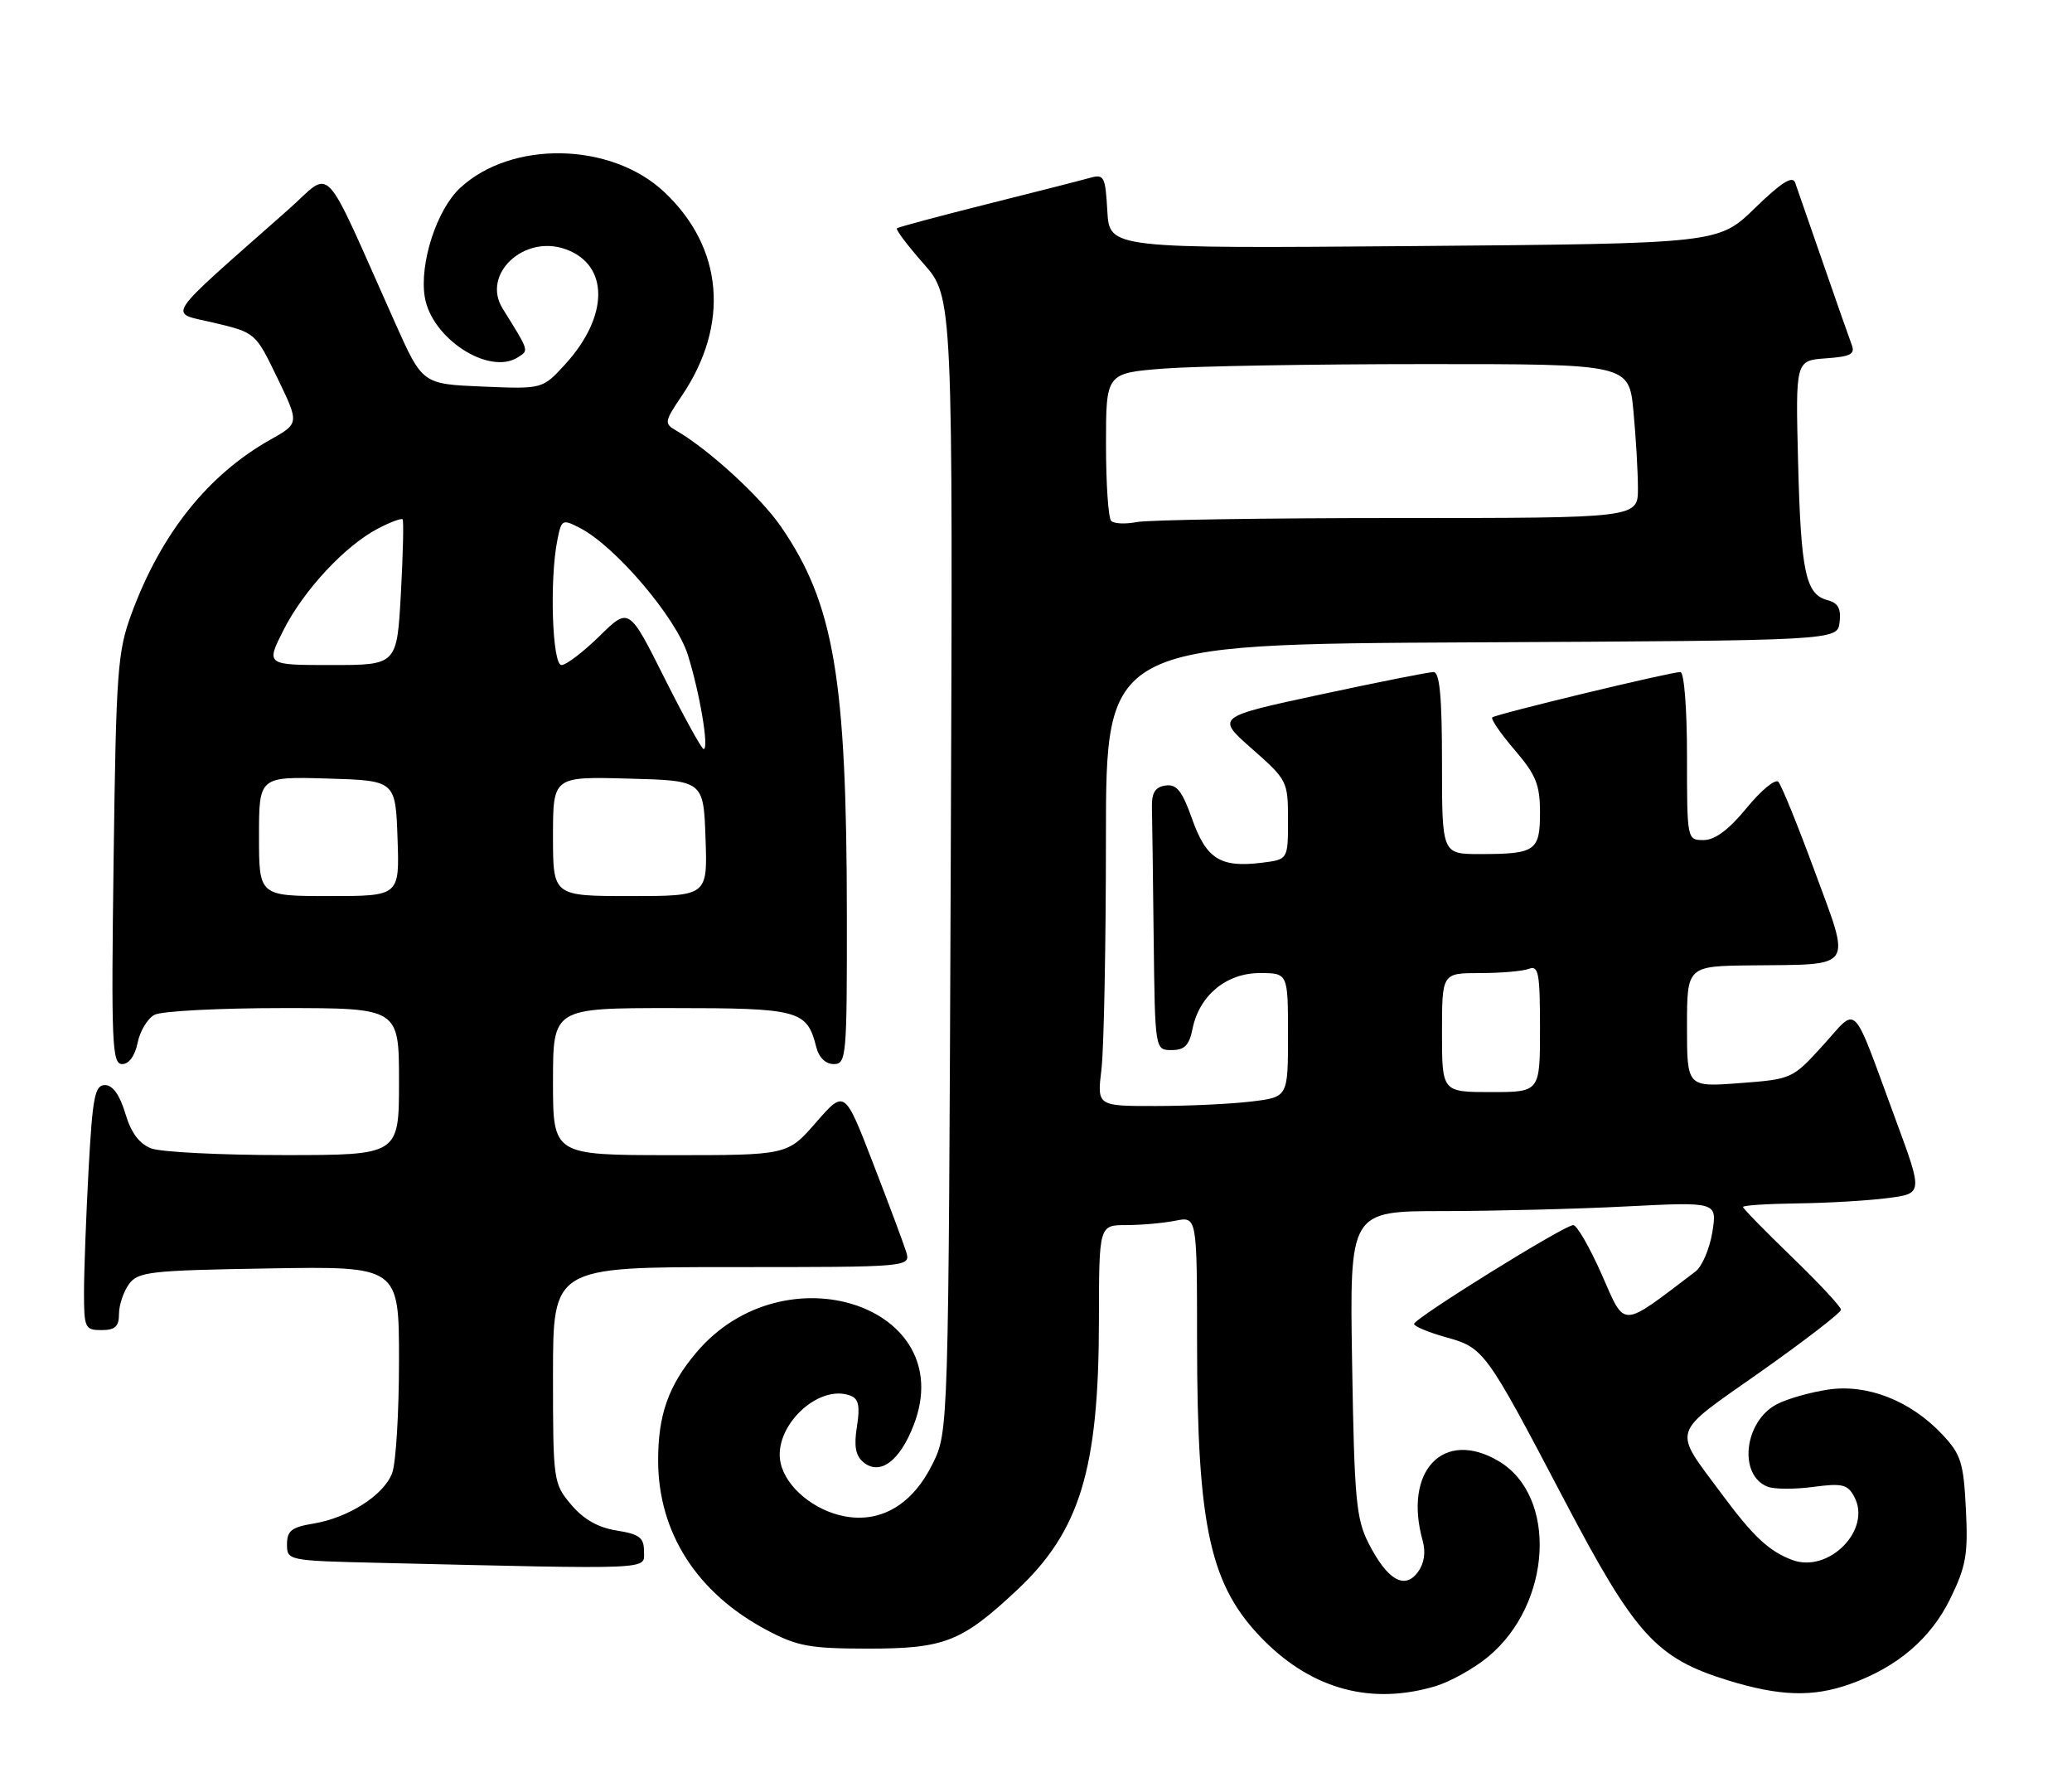 <?xml version="1.0" encoding="UTF-8" standalone="no"?>
<!DOCTYPE svg PUBLIC "-//W3C//DTD SVG 1.1//EN" "http://www.w3.org/Graphics/SVG/1.1/DTD/svg11.dtd" >
<svg xmlns="http://www.w3.org/2000/svg" xmlns:xlink="http://www.w3.org/1999/xlink" version="1.1" viewBox="0 0 296 256">
 <g >
 <path fill="currentColor"
d=" M 205.08 240.86 C 207.17 240.23 210.55 238.35 212.57 236.68 C 221.71 229.14 222.55 213.71 214.08 208.71 C 206.21 204.06 200.45 210.10 203.24 220.09 C 203.70 221.76 203.46 223.35 202.54 224.59 C 200.64 227.14 198.17 225.68 195.50 220.43 C 193.73 216.94 193.47 214.08 193.16 194.75 C 192.80 173.00 192.80 173.00 206.15 173.00 C 213.49 172.99 225.31 172.70 232.40 172.33 C 245.31 171.68 245.31 171.68 244.62 176.01 C 244.23 178.39 243.15 180.92 242.21 181.63 C 231.39 189.84 232.24 189.81 228.83 182.08 C 227.11 178.19 225.27 175.00 224.75 175.00 C 223.48 175.00 202.03 188.32 202.01 189.12 C 202.01 189.46 204.04 190.31 206.53 191.01 C 212.02 192.54 212.19 192.79 223.49 214.31 C 233.60 233.56 236.60 236.87 246.81 240.02 C 254.23 242.31 258.97 242.46 264.30 240.56 C 271.03 238.16 275.81 234.08 278.60 228.39 C 280.87 223.74 281.17 222.04 280.84 215.56 C 280.51 208.91 280.14 207.75 277.48 204.92 C 272.95 200.09 266.77 197.66 261.15 198.50 C 258.61 198.88 255.33 199.81 253.87 200.57 C 249.15 203.01 248.28 210.74 252.54 212.38 C 253.48 212.74 256.40 212.75 259.03 212.40 C 263.18 211.85 263.95 212.03 264.90 213.82 C 267.42 218.52 261.24 224.79 256.02 222.83 C 252.71 221.58 250.46 219.48 246.03 213.50 C 238.87 203.84 238.47 205.14 251.49 195.97 C 257.82 191.50 263.00 187.51 263.00 187.09 C 263.00 186.67 259.85 183.29 256.00 179.57 C 252.15 175.85 249.00 172.63 249.00 172.41 C 249.00 172.18 252.49 171.96 256.75 171.90 C 261.01 171.85 266.80 171.51 269.61 171.15 C 274.71 170.50 274.71 170.50 270.83 160.00 C 264.40 142.56 265.52 143.71 260.42 149.33 C 256.07 154.11 255.98 154.16 248.52 154.72 C 241.00 155.29 241.00 155.29 241.00 146.64 C 241.00 138.00 241.00 138.00 250.25 137.90 C 265.04 137.74 264.46 138.61 259.26 124.50 C 256.83 117.90 254.48 112.13 254.05 111.68 C 253.61 111.22 251.57 112.91 249.51 115.43 C 246.97 118.53 244.99 120.00 243.38 120.00 C 241.01 120.00 241.00 119.97 241.00 108.00 C 241.00 101.21 240.59 96.00 240.06 96.00 C 238.59 96.00 213.65 102.02 213.18 102.48 C 212.95 102.72 214.39 104.81 216.38 107.13 C 219.43 110.69 220.00 112.10 220.00 116.07 C 220.00 121.56 219.36 122.00 211.42 122.00 C 206.00 122.00 206.00 122.00 206.00 109.00 C 206.00 99.52 205.67 96.00 204.79 96.00 C 204.13 96.00 196.86 97.44 188.64 99.21 C 173.70 102.42 173.70 102.42 178.85 106.96 C 183.91 111.42 184.00 111.60 184.00 117.14 C 184.00 122.78 184.00 122.78 180.25 123.24 C 174.35 123.97 172.33 122.70 170.31 117.01 C 168.87 112.96 168.10 111.98 166.50 112.21 C 165.04 112.42 164.52 113.24 164.56 115.25 C 164.60 116.76 164.71 125.20 164.81 134.00 C 165.00 150.00 165.00 150.00 167.38 150.00 C 169.22 150.00 169.89 149.32 170.36 146.97 C 171.31 142.22 175.18 139.00 179.95 139.00 C 184.00 139.00 184.00 139.00 184.00 147.86 C 184.00 156.72 184.00 156.72 178.75 157.35 C 175.86 157.70 169.72 157.99 165.11 157.99 C 156.72 158.00 156.72 158.00 157.35 152.75 C 157.70 149.86 157.99 135.02 157.99 119.76 C 158.00 92.02 158.00 92.02 210.25 91.76 C 262.50 91.50 262.50 91.50 262.80 88.88 C 263.03 86.94 262.58 86.12 261.07 85.73 C 257.95 84.91 257.27 81.74 256.87 66.00 C 256.50 51.50 256.50 51.50 260.83 51.19 C 264.43 50.93 265.06 50.59 264.51 49.19 C 264.16 48.26 262.31 43.00 260.41 37.50 C 258.51 32.00 256.72 26.86 256.44 26.07 C 256.07 25.05 254.43 26.10 250.71 29.72 C 245.50 34.79 245.50 34.79 202.00 35.15 C 158.50 35.50 158.50 35.50 158.19 30.15 C 157.91 25.18 157.73 24.84 155.69 25.41 C 154.49 25.75 147.88 27.44 141.00 29.16 C 134.12 30.89 128.33 32.44 128.13 32.61 C 127.92 32.78 129.64 35.06 131.95 37.68 C 136.14 42.44 136.14 42.44 135.82 123.47 C 135.50 204.50 135.50 204.50 133.23 209.10 C 130.38 214.89 125.88 217.58 120.66 216.60 C 116.30 215.78 112.29 212.45 111.52 209.00 C 110.37 203.86 116.88 197.59 121.51 199.37 C 122.66 199.81 122.88 200.87 122.42 203.77 C 121.97 206.56 122.22 207.94 123.34 208.87 C 125.71 210.84 128.57 208.71 130.56 203.48 C 137.02 186.56 112.04 178.31 99.47 193.21 C 95.47 197.95 94.00 202.15 94.02 208.72 C 94.06 218.97 99.58 227.56 109.50 232.83 C 113.90 235.17 115.65 235.49 124.00 235.50 C 134.92 235.50 137.37 234.54 145.25 227.17 C 154.27 218.73 156.96 209.93 156.99 188.75 C 157.00 175.00 157.00 175.00 160.88 175.00 C 163.01 175.00 166.16 174.72 167.88 174.38 C 171.00 173.75 171.00 173.75 171.01 191.62 C 171.02 218.38 172.88 226.65 180.61 234.38 C 187.61 241.37 195.98 243.58 205.08 240.86 Z  M 92.00 221.63 C 92.00 219.64 91.36 219.15 88.09 218.63 C 85.43 218.21 83.35 217.02 81.59 214.93 C 79.05 211.90 79.00 211.56 79.00 196.42 C 79.00 181.00 79.00 181.00 104.57 181.00 C 130.13 181.00 130.13 181.00 129.43 178.75 C 129.04 177.51 126.91 171.81 124.69 166.08 C 120.66 155.65 120.66 155.65 116.58 160.33 C 112.50 165.02 112.50 165.02 95.75 165.01 C 79.00 165.00 79.00 165.00 79.00 154.50 C 79.00 144.00 79.00 144.00 95.93 144.00 C 114.20 144.00 115.28 144.29 116.61 149.57 C 116.98 151.07 117.94 152.00 119.11 152.00 C 120.91 152.00 121.00 150.93 120.98 130.75 C 120.96 96.94 119.15 86.25 111.59 75.26 C 108.65 70.97 101.22 64.17 96.54 61.47 C 94.87 60.51 94.93 60.19 97.36 56.60 C 104.30 46.38 103.35 35.33 94.84 27.38 C 87.24 20.29 73.07 20.03 65.73 26.85 C 62.40 29.93 59.90 37.64 60.68 42.41 C 61.64 48.36 69.88 53.69 74.00 51.03 C 75.57 50.02 75.65 50.27 71.79 44.05 C 68.78 39.20 74.81 33.49 80.75 35.58 C 87.04 37.79 87.03 45.15 80.74 52.04 C 77.50 55.58 77.50 55.58 68.93 55.22 C 60.35 54.86 60.35 54.86 56.47 46.18 C 45.78 22.26 47.63 24.24 41.21 29.92 C 22.96 46.06 23.96 44.53 30.57 46.11 C 36.50 47.52 36.50 47.52 39.63 54.00 C 42.76 60.48 42.76 60.48 38.63 62.80 C 29.72 67.82 23.04 76.18 18.82 87.58 C 16.79 93.06 16.59 95.66 16.23 122.75 C 15.88 149.09 16.00 152.00 17.45 152.00 C 18.43 152.00 19.28 150.83 19.66 148.96 C 19.99 147.29 21.08 145.49 22.07 144.96 C 23.06 144.43 31.32 144.00 40.43 144.00 C 57.00 144.00 57.00 144.00 57.00 154.50 C 57.00 165.00 57.00 165.00 40.57 165.00 C 31.53 165.00 23.00 164.57 21.62 164.05 C 19.89 163.39 18.73 161.83 17.90 159.05 C 17.10 156.39 16.10 155.00 15.00 155.00 C 13.54 155.00 13.22 156.67 12.65 167.16 C 12.29 173.84 12.00 181.72 12.00 184.66 C 12.00 189.69 12.15 190.00 14.50 190.00 C 16.44 190.00 17.00 189.49 17.00 187.69 C 17.00 186.42 17.64 184.51 18.42 183.44 C 19.72 181.66 21.38 181.47 38.42 181.19 C 57.00 180.88 57.00 180.88 57.00 194.37 C 57.00 201.80 56.56 209.02 56.02 210.43 C 54.83 213.58 49.77 216.82 44.75 217.64 C 41.66 218.15 41.00 218.67 41.00 220.60 C 41.00 222.92 41.11 222.94 54.25 223.25 C 93.91 224.18 92.00 224.26 92.00 221.63 Z  M 206.00 147.50 C 206.00 139.00 206.00 139.00 211.42 139.00 C 214.40 139.00 217.55 138.73 218.42 138.39 C 219.79 137.87 220.00 139.00 220.00 146.89 C 220.00 156.00 220.00 156.00 213.00 156.00 C 206.00 156.00 206.00 156.00 206.00 147.50 Z  M 158.74 74.41 C 158.33 74.00 158.00 69.08 158.00 63.48 C 158.00 53.30 158.00 53.30 166.25 52.65 C 170.79 52.30 187.60 52.01 203.61 52.01 C 232.71 52.00 232.71 52.00 233.35 58.75 C 233.70 62.46 233.99 67.41 233.99 69.75 C 234.00 74.00 234.00 74.00 199.62 74.00 C 180.72 74.00 163.95 74.26 162.37 74.58 C 160.78 74.89 159.15 74.82 158.74 74.41 Z  M 37.00 119.46 C 37.00 110.93 37.00 110.93 46.75 111.21 C 56.50 111.50 56.50 111.50 56.79 119.75 C 57.08 128.00 57.08 128.00 47.04 128.00 C 37.00 128.00 37.00 128.00 37.00 119.46 Z  M 79.00 119.47 C 79.00 110.93 79.00 110.93 89.75 111.22 C 100.50 111.50 100.50 111.50 100.79 119.75 C 101.08 128.00 101.08 128.00 90.04 128.00 C 79.00 128.00 79.00 128.00 79.00 119.47 Z  M 94.93 96.87 C 89.85 86.73 89.85 86.73 85.64 90.87 C 83.32 93.14 80.88 95.00 80.21 95.00 C 78.89 95.00 78.49 82.81 79.62 77.16 C 80.21 74.18 80.33 74.12 82.87 75.43 C 87.93 78.05 96.58 88.22 98.25 93.51 C 99.97 98.96 101.32 107.00 100.52 107.00 C 100.24 107.00 97.73 102.44 94.93 96.87 Z  M 40.52 89.97 C 43.40 84.28 49.35 77.90 54.04 75.48 C 55.77 74.58 57.33 74.00 57.51 74.18 C 57.69 74.36 57.58 79.12 57.27 84.75 C 56.71 95.00 56.71 95.00 47.34 95.00 C 37.97 95.00 37.97 95.00 40.52 89.97 Z "/>
</g>
</svg>